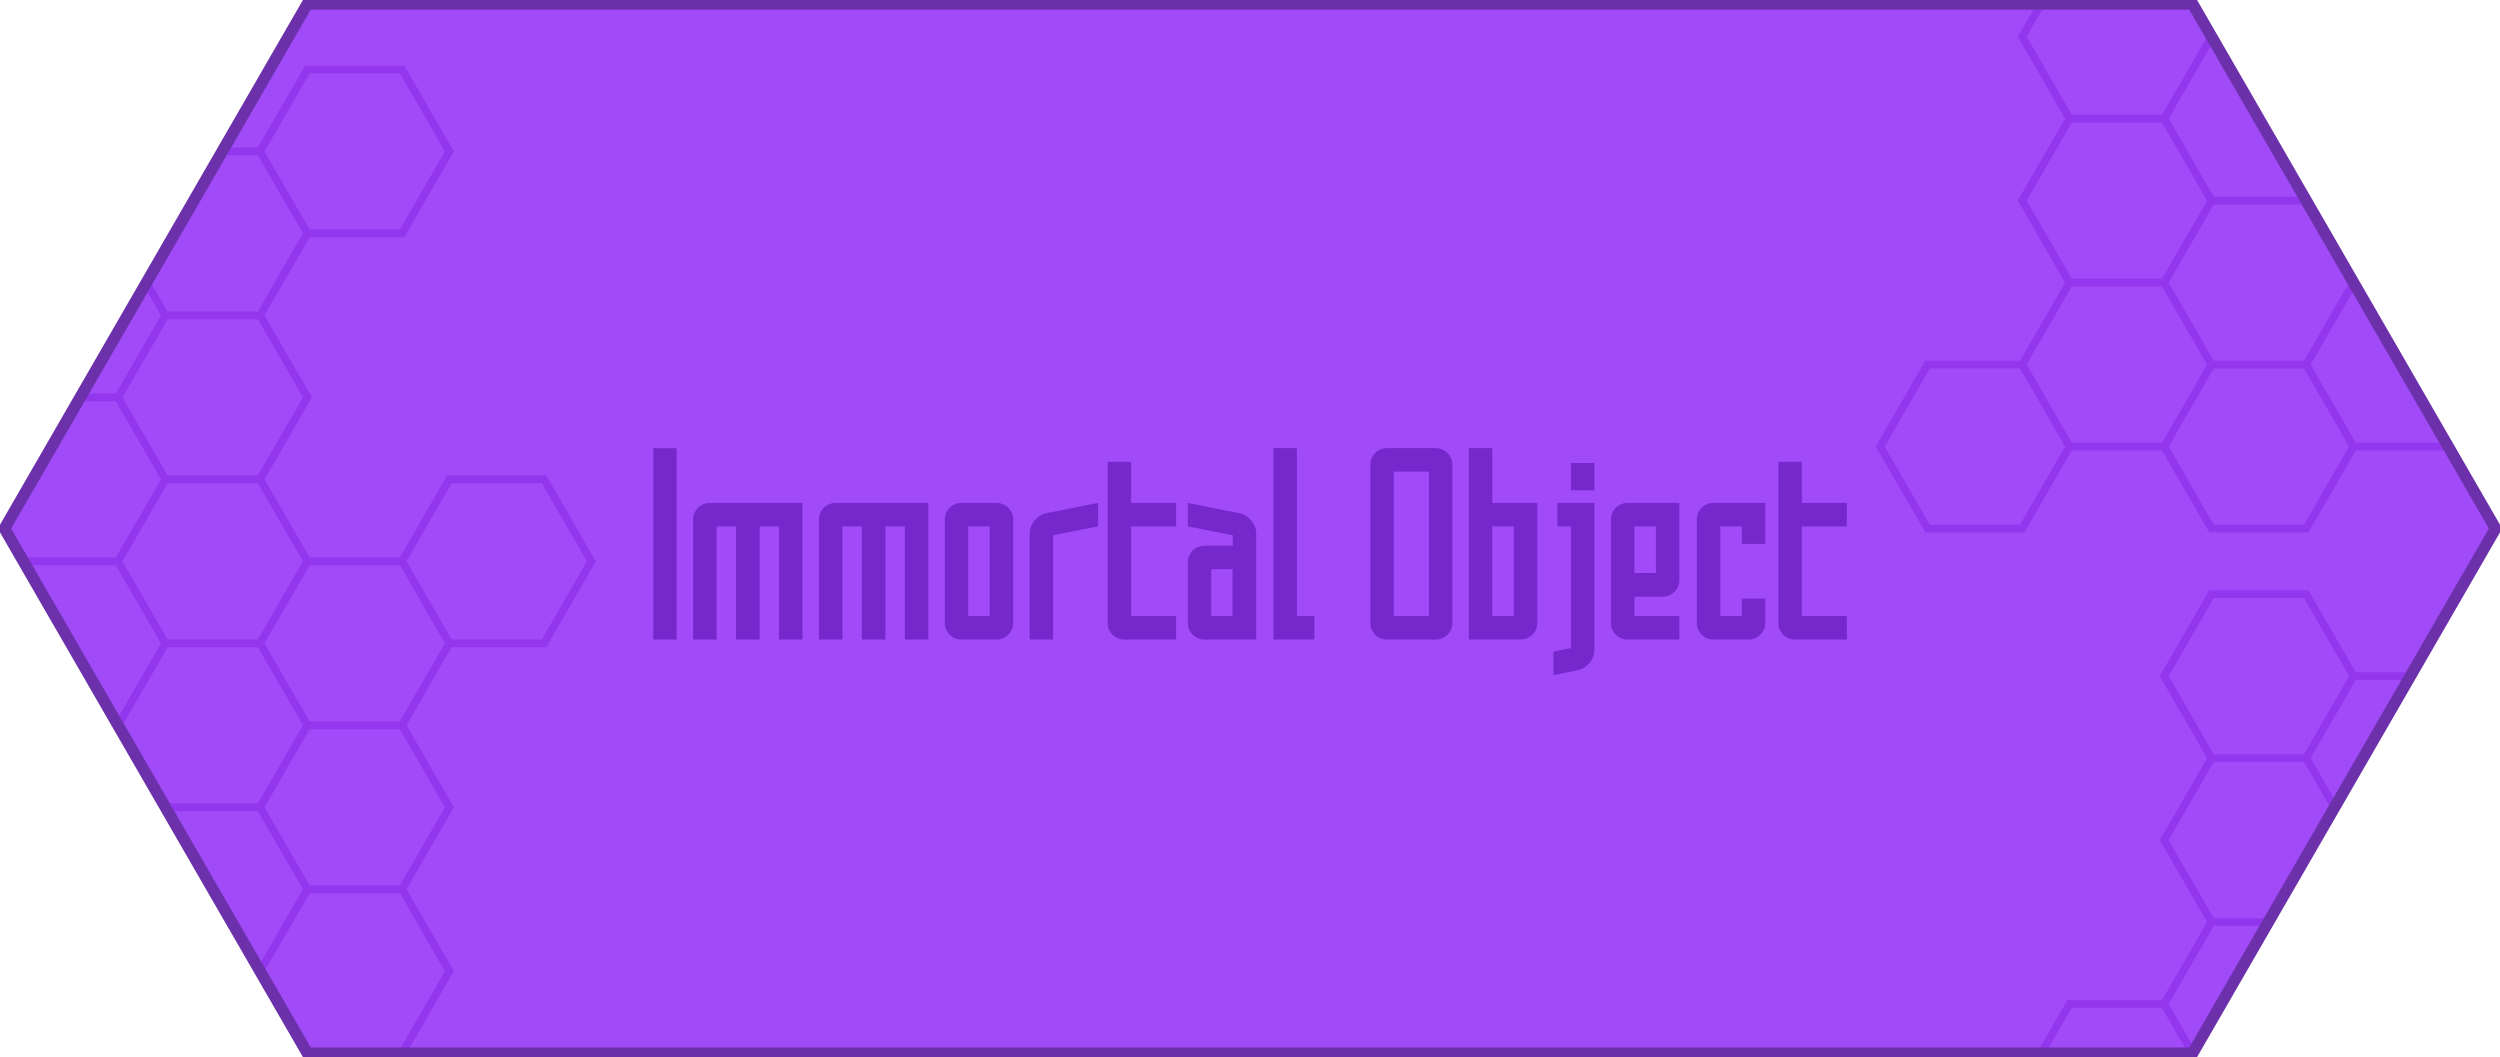<?xml version="1.0" encoding="utf-8"?>
<svg xmlns="http://www.w3.org/2000/svg" xmlns:xlink="http://www.w3.org/1999/xlink" width="1296" height="548">
	<g>
		<polygon opacity="0" points="158.194,548 0,274 158.194,0 1137.806,0 1296,274 1137.806,548" />
		<g opacity=".84">
			<polygon fill="#8F28F6" points="159.349,546 2.31,274 159.349,2 1136.651,2 1293.69,274 1136.651,546" />
			<defs>
				<polygon id="a" points="159.349,546 2.31,274 159.349,2 1136.651,2 1293.69,274 1136.651,546" />
			</defs>
			<clipPath id="b">
				<use xlink:href="#a" overflow="visible" />
			</clipPath>
			<g clip-path="url(#b)" stroke="#7E12EA" stroke-width="4" stroke-miterlimit="10" fill="none">
				<path d="M159.349 461l-24.537-42.5 24.537-42.5h49.075l24.537 42.5-24.538 42.5h-49.074zm-24.538-42.5l24.537-42.5-24.537-42.5h-49.075l-24.537 42.5 24.537 42.5h49.075zm0 85l24.537-42.5-24.537-42.5h-49.075l-24.537 42.5 24.537 42.5h49.075zm73.612 42.5l24.537-42.5-24.537-42.5h-49.075l-24.537 42.5 24.537 42.5h49.075zm0-170l24.537-42.5-24.537-42.5h-49.075l-24.537 42.5 24.537 42.5h49.075zm-73.612-42.5l24.537-42.5-24.537-42.5h-49.075l-24.537 42.5 24.537 42.5h49.075zm-73.612 42.5l24.537-42.5-24.537-42.5h-49.075l-24.537 42.5 24.537 42.5h49.075zm0-85l24.537-42.5-24.537-42.5h-49.075l-24.537 42.5 24.537 42.5h49.075zm73.612-42.5l24.537-42.5-24.537-42.5h-49.075l-24.537 42.5 24.537 42.5h49.075zm-73.612-42.5l24.537-42.5-24.537-42.5h-49.075l-24.537 42.5 24.537 42.5h49.075zm73.612-42.5l24.537-42.5-24.537-42.5h-49.075l-24.537 42.5 24.537 42.5h49.075zm73.612-42.5l24.537-42.5-24.537-42.5h-49.075l-24.537 42.5 24.537 42.5h49.075zm73.613 212.5l24.537-42.5-24.537-42.5h-49.075l-24.538 42.5 24.537 42.5h49.076zm-220.837 127.5l24.537-42.5-24.537-42.5h-49.075l-24.537 42.5 24.537 42.5h49.075zm0 85l24.537-42.5-24.537-42.5h-49.075l-24.537 42.5 24.537 42.5h49.075zm-73.612-212.5l24.537-42.5-24.537-42.5h-49.075l-24.537 42.5 24.537 42.5h49.075zm0 85l24.537-42.5-24.537-42.5h-49.075l-24.537 42.5 24.537 42.5h49.075zm0 85l24.537-42.5-24.537-42.5h-49.075l-24.537 42.5 24.537 42.5h49.075zm-73.612 42.5l24.537-42.5-24.537-42.5h-49.075l-24.537 42.5 24.537 42.5h49.075zm147.224-425l24.537-42.5-24.537-42.5h-49.075l-24.537 42.5 24.537 42.5h49.075z" />
				<path d="M1293.69 189l-24.537-42.5 24.537-42.5h49.075l24.537 42.5-24.537 42.5h-49.075zm-24.537-42.5l24.537-42.5-24.537-42.5h-49.075l-24.537 42.5 24.537 42.5h49.075zm0 85l24.537-42.5-24.537-42.5h-49.075l-24.537 42.5 24.537 42.5h49.075zm73.612 42.5l24.537-42.5-24.537-42.5h-49.075l-24.537 42.5 24.537 42.5h49.075zm0-170l24.537-42.5-24.537-42.5h-49.075l-24.537 42.5 24.537 42.5h49.075zm-73.612-42.5l24.537-42.5-24.537-42.5h-49.075l-24.537 42.5 24.537 42.5h49.075zm-73.612 42.5l24.537-42.5-24.537-42.5h-49.075l-24.537 42.5 24.537 42.5h49.075zm0-85l24.537-42.5-24.537-42.5h-49.075l-24.537 42.5 24.537 42.5h49.075zm73.612-42.5l24.537-42.5-24.537-42.5h-49.075l-24.537 42.5 24.537 42.5h49.075zm-73.612-42.5l24.537-42.5-24.537-42.5h-49.075l-24.537 42.5 24.537 42.5h49.075zm73.612-42.5l24.537-42.5-24.537-42.5h-49.075l-24.537 42.5 24.537 42.5h49.075zm73.612-42.5l24.537-42.5-24.537-42.5h-49.075l-24.537 42.5 24.537 42.5h49.075zm73.612 212.5l24.537-42.5-24.537-42.5h-49.075l-24.537 42.5 24.537 42.5h49.075zm-220.836 127.5l24.537-42.5-24.537-42.5h-49.075l-24.537 42.5 24.537 42.5h49.075zm0 85l24.537-42.5-24.537-42.5h-49.075l-24.537 42.5 24.537 42.5h49.075zm-73.612-212.5l24.537-42.5-24.537-42.5h-49.075l-24.537 42.5 24.537 42.5h49.075zm0 85l24.537-42.5-24.537-42.5h-49.075l-24.537 42.5 24.537 42.5h49.075zm0 85l24.537-42.5-24.537-42.5h-49.075l-24.537 42.5 24.537 42.5h49.075zm-73.612 42.5l24.537-42.5-24.537-42.5h-49.075l-24.537 42.5 24.537 42.5h49.075zm147.224-425l24.537-42.5-24.537-42.5h-49.075l-24.537 42.5 24.537 42.5h49.075z" />
				<path d="M1293.69 733l-24.537-42.5 24.537-42.5h49.075l24.537 42.5-24.537 42.5h-49.075zm-24.537-42.5l24.537-42.5-24.537-42.5h-49.075l-24.537 42.5 24.537 42.5h49.075zm0 85l24.537-42.5-24.537-42.5h-49.075l-24.537 42.5 24.537 42.5h49.075zm73.612 42.5l24.537-42.5-24.537-42.5h-49.075l-24.537 42.5 24.537 42.5h49.075zm0-170l24.537-42.5-24.537-42.5h-49.075l-24.537 42.5 24.537 42.5h49.075zm-73.612-42.5l24.537-42.5-24.537-42.5h-49.075l-24.537 42.5 24.537 42.5h49.075zm-73.612 42.5l24.537-42.5-24.537-42.5h-49.075l-24.537 42.5 24.537 42.5h49.075zm0-85l24.537-42.5-24.537-42.5h-49.075l-24.537 42.5 24.537 42.5h49.075zm73.612-42.5l24.537-42.5-24.537-42.5h-49.075l-24.537 42.5 24.537 42.5h49.075zm-73.612-42.5l24.537-42.5-24.537-42.5h-49.075l-24.537 42.5 24.537 42.5h49.075zm73.612-42.5l24.537-42.5-24.537-42.5h-49.075l-24.537 42.5 24.537 42.5h49.075zm73.612-42.5l24.537-42.5-24.537-42.5h-49.075l-24.537 42.5 24.537 42.5h49.075zm73.612 212.5l24.537-42.5-24.537-42.5h-49.075l-24.537 42.5 24.537 42.5h49.075zm-220.836 127.5l24.537-42.5-24.537-42.5h-49.075l-24.537 42.5 24.537 42.5h49.075zm0 85l24.537-42.5-24.537-42.5h-49.075l-24.537 42.5 24.537 42.5h49.075zm-73.612-212.5l24.537-42.5-24.537-42.5h-49.075l-24.537 42.5 24.537 42.5h49.075zm0 85l24.537-42.5-24.537-42.5h-49.075l-24.537 42.5 24.537 42.5h49.075zm0 85l24.537-42.5-24.537-42.5h-49.075l-24.537 42.5 24.537 42.5h49.075zm-73.612 42.5l24.537-42.5-24.537-42.5h-49.075l-24.537 42.5 24.537 42.5h49.075zm147.224-425l24.537-42.5-24.537-42.5h-49.075l-24.537 42.5 24.537 42.5h49.075z" />
			</g>
			<path fill="#5C00C2" d="M338.63 232.331h12.151v99.194h-12.151v-99.194zm77.372 28.395v70.8h-12.151v-58.648h-10.043v58.648h-12.275v-58.648h-10.044v58.648h-12.151v-62.244c0-4.712 3.844-8.556 8.556-8.556h48.108zm65.222 0v70.8h-12.15v-58.648h-10.044v58.648h-12.275v-58.648h-10.043v58.648h-12.152v-62.244c0-4.712 3.844-8.556 8.556-8.556h48.108zm35.34 70.799h-18.228c-4.712 0-8.556-3.844-8.556-8.556v-53.688c0-4.712 3.844-8.556 8.556-8.556h18.228c4.835 0 8.679 3.844 8.679 8.556v53.688c0 4.713-3.844 8.556-8.679 8.556zm-3.472-58.648h-11.159v46.497h11.159v-46.497zm56.171-12.151v12.151l-23.311 4.588v54.061h-12.151v-55.177c0-4.712 4.092-9.424 8.556-10.291l26.906-5.332zm40.423 58.648v12.151h-26.906c-4.712 0-8.556-3.844-8.556-8.556v-83.571h12.151v21.327h23.311v12.151h-23.311v46.497h23.311zm41.539 12.151h-26.906c-4.712 0-8.556-3.844-8.556-8.556v-31.494c0-4.712 3.844-8.556 8.556-8.556h14.755v-5.455l-23.311-4.588v-12.151l26.782 5.332c4.588.867 8.68 5.579 8.68 10.291v55.177zm-12.276-36.454h-11.035v24.303h11.035v-24.303zm42.406 24.303v12.151h-21.203v-99.194h12.151v87.043h9.052zm71.545-78.487v82.083c0 4.712-3.844 8.556-8.68 8.556h-25.295c-4.712 0-8.556-3.844-8.556-8.556v-82.083c0-4.712 3.844-8.556 8.556-8.556h25.295c4.837 0 8.68 3.844 8.68 8.556zm-12.151 3.595h-18.228v74.892h18.228v-74.892zm56.17 16.244v62.244c0 4.712-3.844 8.556-8.68 8.556h-26.782v-99.194h12.151v28.395h23.311zm-12.151 12.151h-11.159v46.497h11.159v-46.497zm41.786-12.151v76.38c0 4.711-3.968 9.423-8.555 10.291l-12.647 2.603v-12.275l9.051-1.735v-63.112h-7.067v-12.151h19.218zm0-6.573h-12.151v-14.135h12.151v14.135zm44.018 46.498c0 4.712-3.844 8.68-8.68 8.68h-14.631v10.043h23.311v12.151h-26.906c-4.712 0-8.556-3.844-8.556-8.556v-53.688c0-4.712 3.844-8.556 8.556-8.556h26.906v39.926zm-12.151-3.595v-24.179h-11.159v24.179h11.159zm44.515-15.127v-9.052h-11.159v46.497h11.159v-9.052h12.151v12.647c0 4.712-3.844 8.556-8.679 8.556h-18.228c-4.712 0-8.556-3.844-8.556-8.556v-53.688c0-4.712 3.844-8.556 8.556-8.556h26.906v21.203h-12.15zm54.434 37.445v12.151h-26.906c-4.712 0-8.556-3.844-8.556-8.556v-83.571h12.151v21.327h23.311v12.151h-23.31v46.497h23.31z" />
			<polygon stroke="#500A9A" stroke-width="6" stroke-miterlimit="10" points="159.349,546 2.31,274 159.349,2 1136.651,2 1293.69,274 1136.651,546" fill="none" />
		</g>
	</g>
</svg>